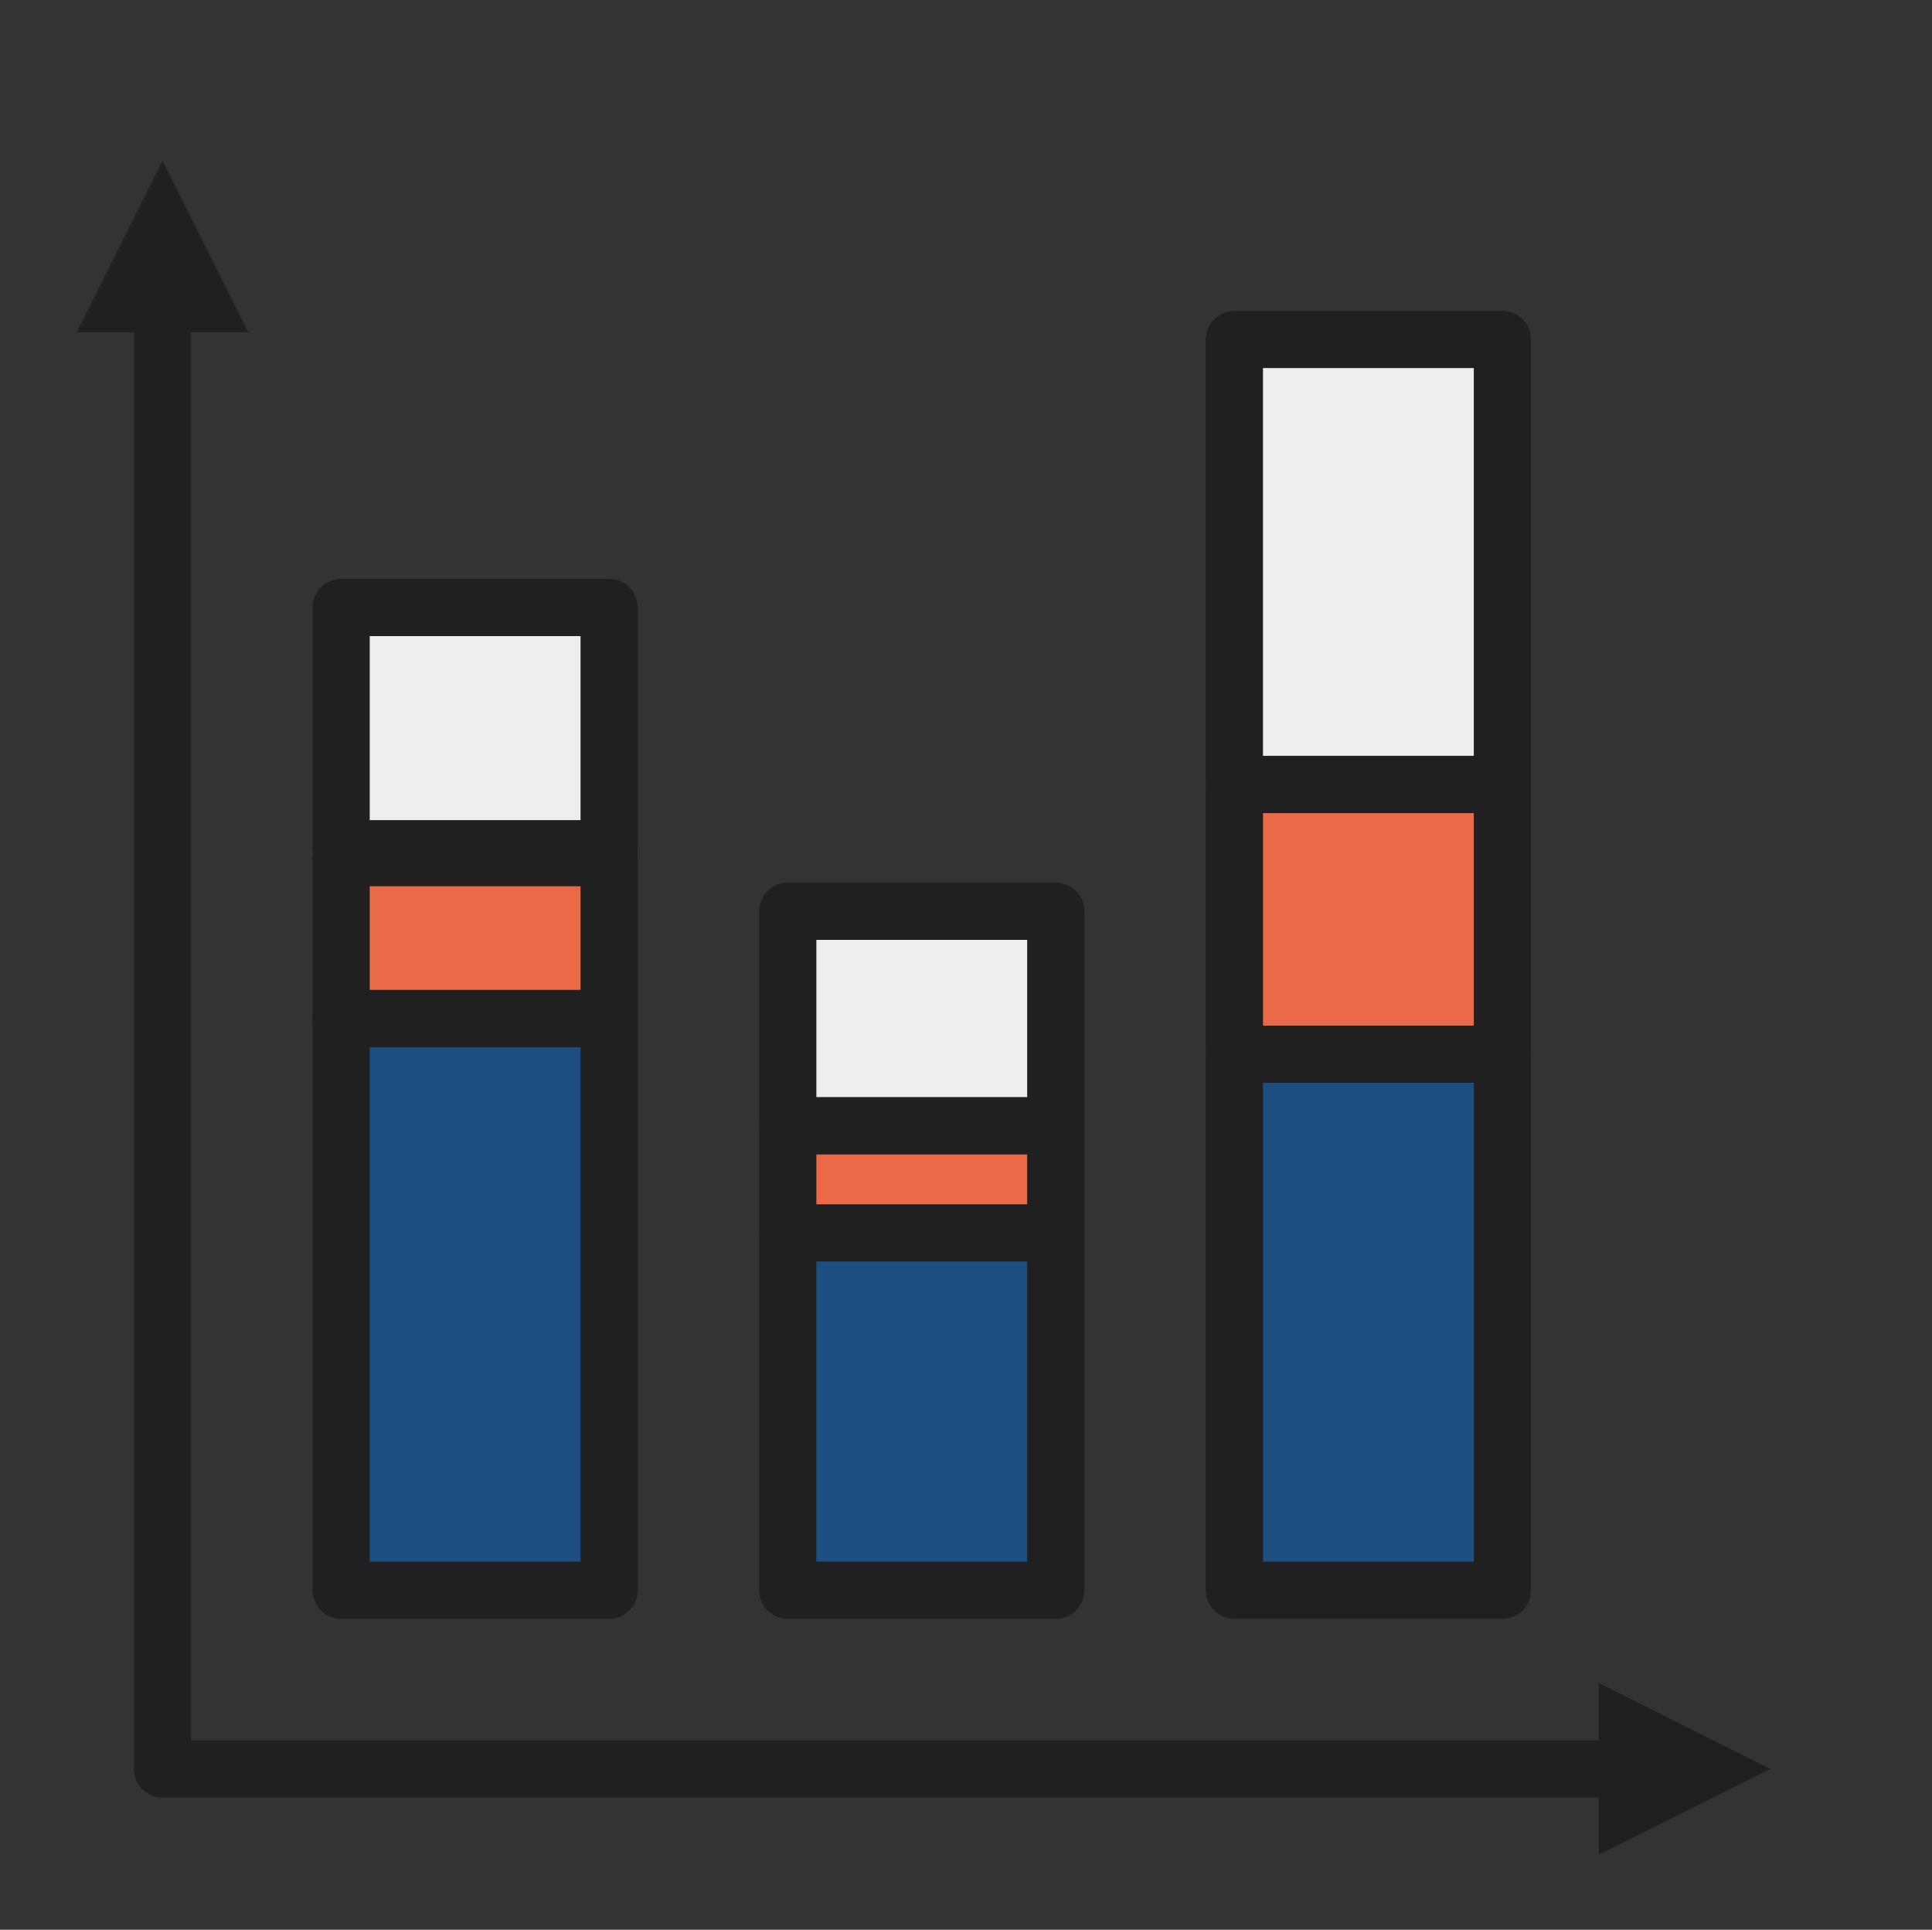 <?xml version="1.0" encoding="UTF-8" standalone="no"?><!DOCTYPE svg PUBLIC "-//W3C//DTD SVG 1.1//EN" "http://www.w3.org/Graphics/SVG/1.1/DTD/svg11.dtd"><svg width="100%" height="100%" viewBox="0 0 2253 2250" version="1.1" xmlns="http://www.w3.org/2000/svg" xmlns:xlink="http://www.w3.org/1999/xlink" xml:space="preserve" xmlns:serif="http://www.serif.com/" style="fill-rule:evenodd;clip-rule:evenodd;stroke-linecap:round;stroke-linejoin:round;stroke-miterlimit:1.5;"><rect x="0" y="0" width="2253" height="2250" fill="#333333" stroke="none"/><rect id="stacked_bar_chart" x="1.997" y="0" width="2250" height="2250" style="fill:none;"/><rect x="397.831" y="1187.5" width="312.5" height="666.667" style="fill:#1c4e80;stroke:#202020;stroke-width:66.67px;"/><rect x="397.831" y="1000" width="312.5" height="187.5" style="fill:#ea6a47;stroke:#202020;stroke-width:66.67px;"/><rect x="397.831" y="708.333" width="312.5" height="281.25" style="fill:#eee;stroke:#202020;stroke-width:66.67px;"/><rect x="918.664" y="1437.5" width="312.5" height="416.667" style="fill:#1c4e80;stroke:#202020;stroke-width:66.67px;"/><rect x="1439.5" y="1229.17" width="312.5" height="625" style="fill:#1c4e80;stroke:#202020;stroke-width:66.67px;"/><rect x="918.664" y="1312.5" width="312.5" height="125" style="fill:#ea6a47;stroke:#202020;stroke-width:66.67px;"/><rect x="1439.5" y="914.583" width="312.5" height="314.583" style="fill:#ea6a47;stroke:#202020;stroke-width:66.67px;"/><rect x="918.664" y="1062.5" width="312.5" height="250" style="fill:#eee;stroke:#202020;stroke-width:66.67px;"/><rect x="1439.5" y="395.833" width="312.5" height="518.75" style="fill:#eee;stroke:#202020;stroke-width:66.67px;"/><g><path d="M289.497,387.5l-100,-200l-100,200l200,-0Z" style="fill:#202020;"/><path d="M1864.5,1962.5l200,100l-200,100l0,-200Z" style="fill:#202020;"/><path d="M189.497,347.5l0,1715l1715,-0" style="fill:none;stroke:#202020;stroke-width:66.67px;"/></g></svg>